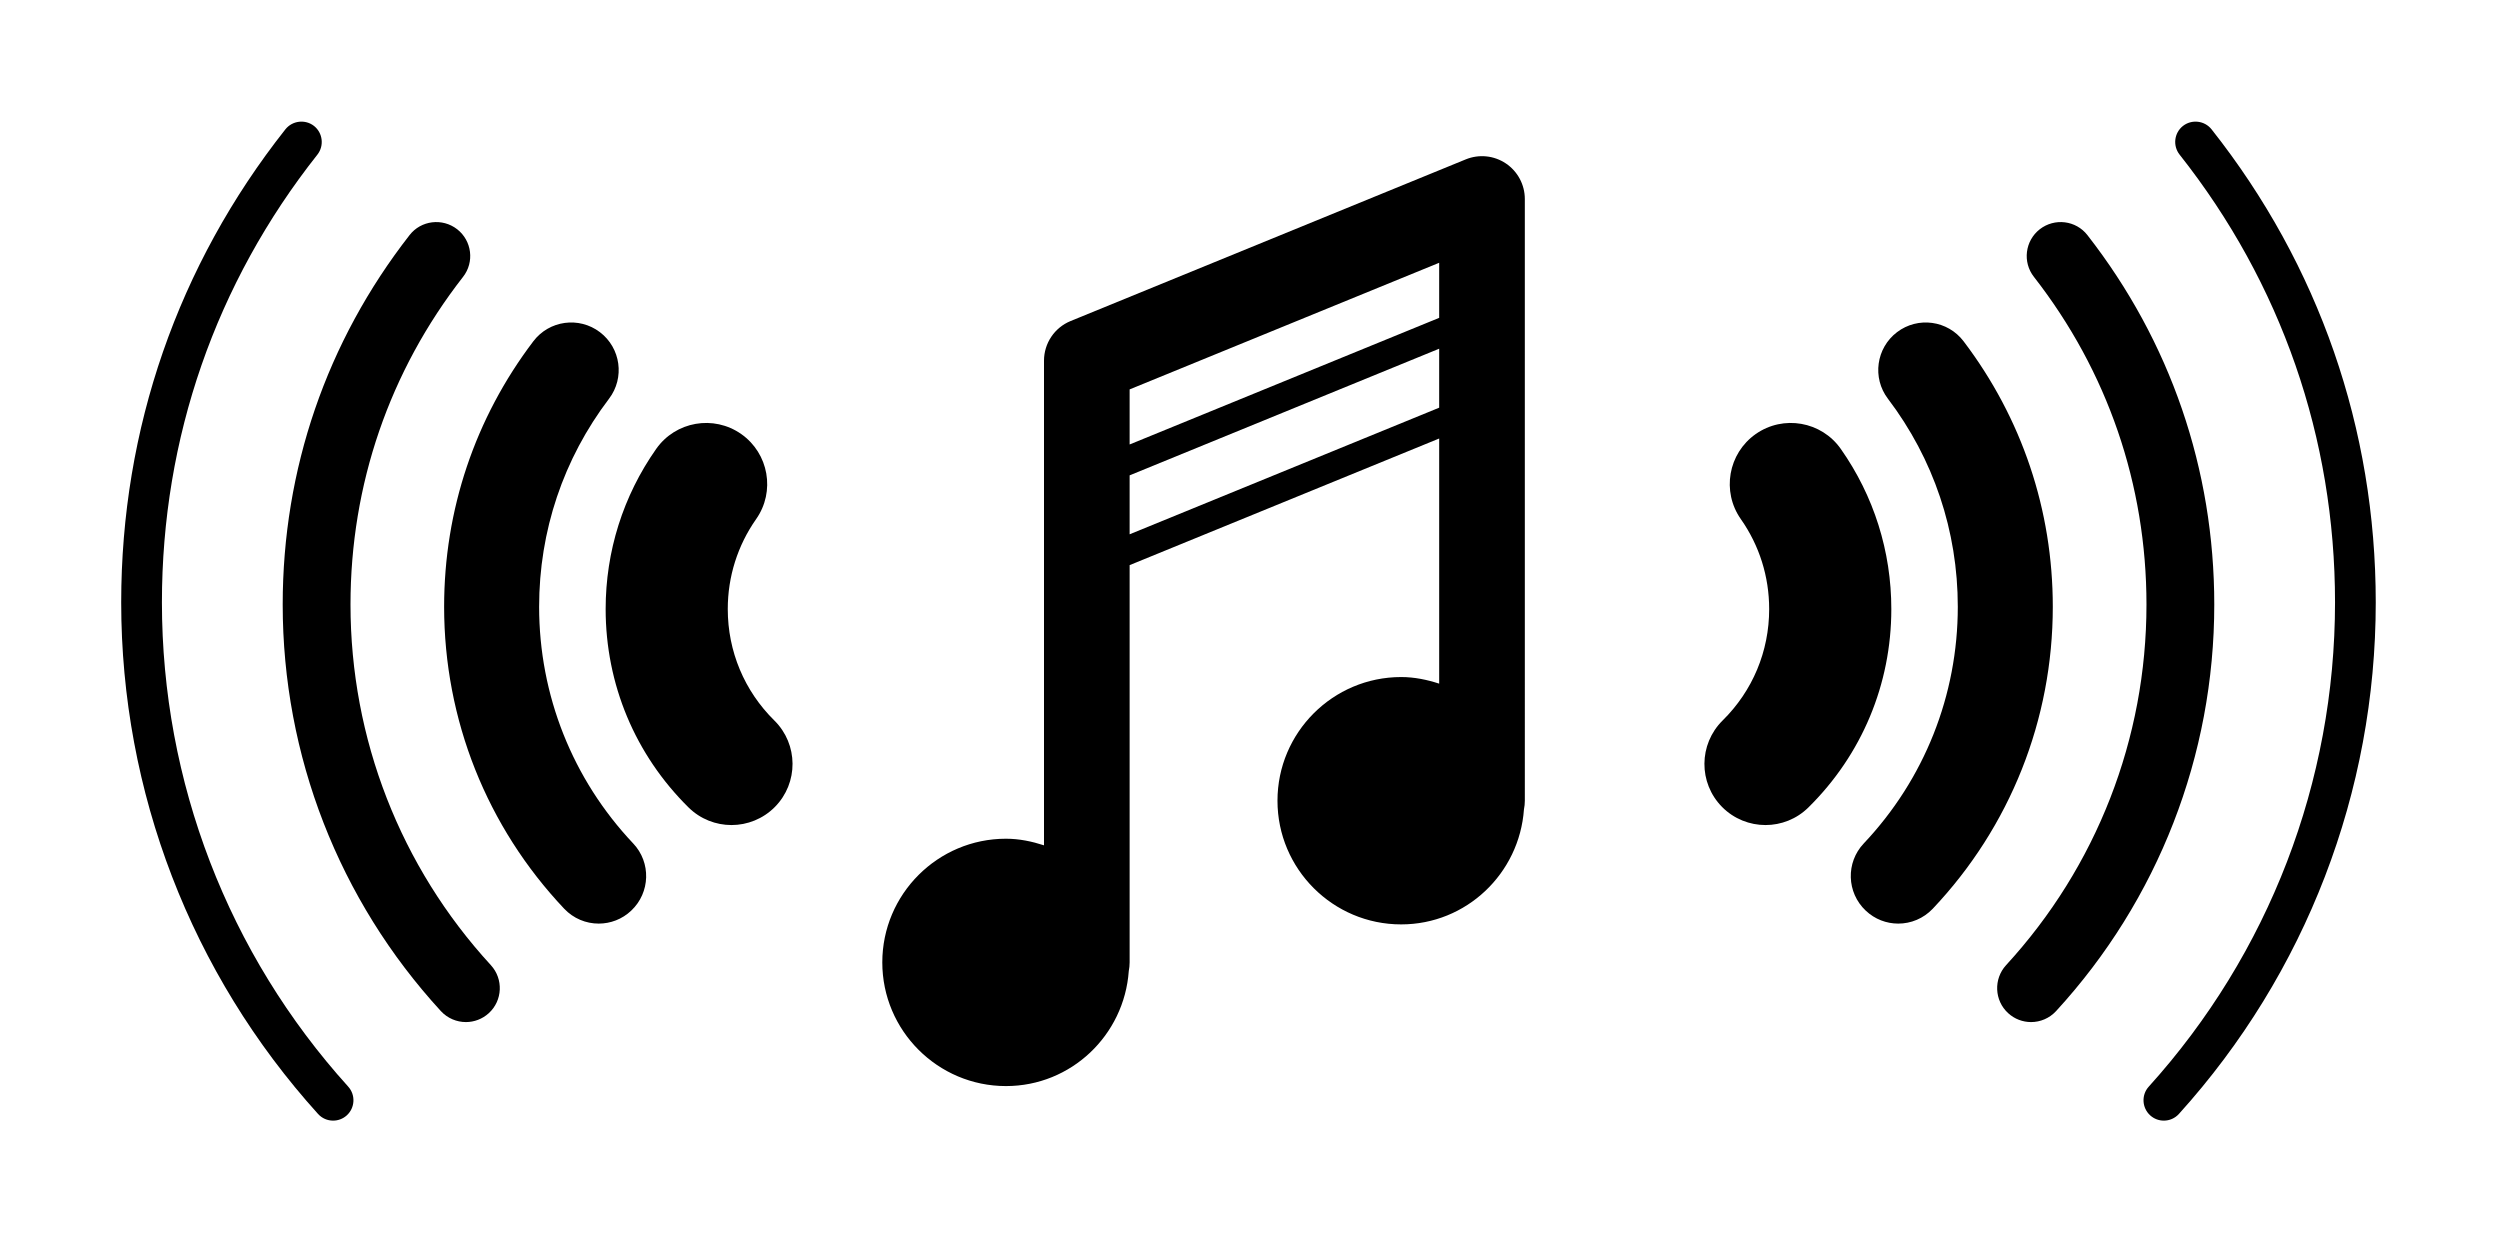 <svg xmlns="http://www.w3.org/2000/svg" xmlns:xlink="http://www.w3.org/1999/xlink" version="1.1" id="Note" x="0px" y="0px" width="100px" height="49.571px" viewBox="0 0 100 49.571" enable-background="new 0 0 100 49.571" xml:space="preserve">
<g>
	<path d="M60.993,7.96c0-0.571-0.285-1.104-0.758-1.422c-0.475-0.318-1.072-0.38-1.604-0.163l-15.808,6.467   c-0.643,0.263-1.063,0.89-1.063,1.585v19.386c-0.482-0.156-0.987-0.264-1.521-0.264c-2.729,0-4.947,2.219-4.947,4.947   s2.219,4.947,4.947,4.947c2.609,0,4.73-2.037,4.912-4.602c0.022-0.111,0.034-0.229,0.034-0.346v-15.89l12.382-5.065v9.806   c-0.482-0.157-0.988-0.264-1.521-0.264c-2.729,0-4.947,2.218-4.947,4.947s2.218,4.947,4.947,4.947c2.609,0,4.73-2.037,4.912-4.602   c0.023-0.111,0.035-0.229,0.035-0.346V7.96z M57.567,10.511v2.203l-12.382,5.065v-2.203L57.567,10.511z M45.185,21.372v-2.358   l12.382-5.066v2.359L45.185,21.372z"/>
	<g>
		<g>
			<path d="M29.26,33.002c-0.621,0-1.241-0.234-1.719-0.705c-2.137-2.111-3.315-4.93-3.315-7.934c0-2.308,0.698-4.523,2.021-6.406     c0.775-1.104,2.3-1.37,3.403-0.595c1.103,0.776,1.37,2.3,0.595,3.403c-0.741,1.056-1.134,2.3-1.134,3.598     c0,1.687,0.661,3.272,1.865,4.459c0.959,0.949,0.969,2.494,0.021,3.455C30.519,32.76,29.888,33.002,29.26,33.002z"/>
		</g>
		<g>
			<path d="M23.948,36.944c-0.506,0-1.007-0.201-1.381-0.596c-3.097-3.277-4.802-7.564-4.802-12.077     c0-3.869,1.234-7.542,3.568-10.619c0.635-0.838,1.828-1,2.663-0.366c0.836,0.635,1,1.828,0.365,2.663     c-1.828,2.41-2.796,5.289-2.796,8.322c0,3.536,1.337,6.899,3.763,9.467c0.721,0.762,0.686,1.965-0.078,2.686     C24.885,36.772,24.416,36.944,23.948,36.944z"/>
		</g>
		<g>
			<path d="M18.637,40.883c-0.366,0-0.733-0.148-1.002-0.439c-4.08-4.445-6.327-10.221-6.327-16.26     c0-5.412,1.754-10.521,5.074-14.779c0.458-0.591,1.312-0.695,1.905-0.235c0.59,0.462,0.697,1.314,0.235,1.905     c-2.944,3.775-4.502,8.308-4.502,13.109c0,5.358,1.994,10.481,5.616,14.424c0.505,0.553,0.469,1.412-0.083,1.918     C19.293,40.764,18.963,40.883,18.637,40.883z"/>
		</g>
		<g>
			<path d="M13.325,44.825c-0.224,0-0.444-0.09-0.604-0.268C7.645,38.94,4.848,31.672,4.848,24.095     c0-6.941,2.271-13.484,6.568-18.922c0.28-0.351,0.794-0.41,1.146-0.134c0.351,0.28,0.411,0.792,0.134,1.146     c-4.069,5.145-6.219,11.339-6.219,17.91c0,7.173,2.646,14.052,7.452,19.371c0.3,0.332,0.274,0.848-0.059,1.15     C13.714,44.756,13.52,44.825,13.325,44.825z"/>
		</g>
	</g>
	<g>
		<g>
			<path d="M70.62,33.002c0.619,0,1.24-0.234,1.717-0.705c2.139-2.111,3.316-4.93,3.316-7.934c0-2.308-0.697-4.523-2.021-6.406     c-0.775-1.104-2.301-1.37-3.404-0.595c-1.102,0.776-1.369,2.3-0.594,3.403c0.742,1.056,1.133,2.3,1.133,3.598     c0,1.687-0.66,3.272-1.865,4.459c-0.957,0.949-0.969,2.494-0.02,3.455C69.36,32.76,69.991,33.002,70.62,33.002z"/>
		</g>
		<g>
			<path d="M75.93,36.944c0.506,0,1.006-0.201,1.381-0.596c3.098-3.277,4.801-7.564,4.801-12.077c0-3.869-1.234-7.542-3.568-10.619     c-0.635-0.838-1.828-1-2.662-0.366c-0.836,0.635-1,1.828-0.365,2.663c1.828,2.41,2.795,5.289,2.795,8.322     c0,3.536-1.336,6.899-3.762,9.467c-0.721,0.762-0.686,1.965,0.078,2.686C74.995,36.772,75.461,36.944,75.93,36.944z"/>
		</g>
		<g>
			<path d="M81.243,40.883c0.365,0,0.732-0.148,1-0.439c4.08-4.445,6.328-10.221,6.328-16.26c0-5.412-1.754-10.521-5.074-14.779     c-0.459-0.591-1.312-0.695-1.906-0.235c-0.59,0.462-0.697,1.314-0.234,1.905c2.943,3.775,4.502,8.308,4.502,13.109     c0,5.358-1.994,10.481-5.617,14.424c-0.504,0.553-0.469,1.412,0.084,1.918C80.584,40.764,80.915,40.883,81.243,40.883z"/>
		</g>
		<g>
			<path d="M86.553,44.825c0.223,0,0.443-0.09,0.604-0.268c5.076-5.617,7.873-12.885,7.873-20.462     c0-6.941-2.271-13.484-6.568-18.922c-0.279-0.351-0.793-0.41-1.145-0.134c-0.352,0.28-0.412,0.792-0.133,1.146     c4.068,5.145,6.217,11.339,6.217,17.91c0,7.173-2.645,14.052-7.451,19.371c-0.301,0.332-0.275,0.848,0.059,1.15     C86.165,44.756,86.358,44.825,86.553,44.825z"/>
		</g>
	</g>
</g>
</svg>